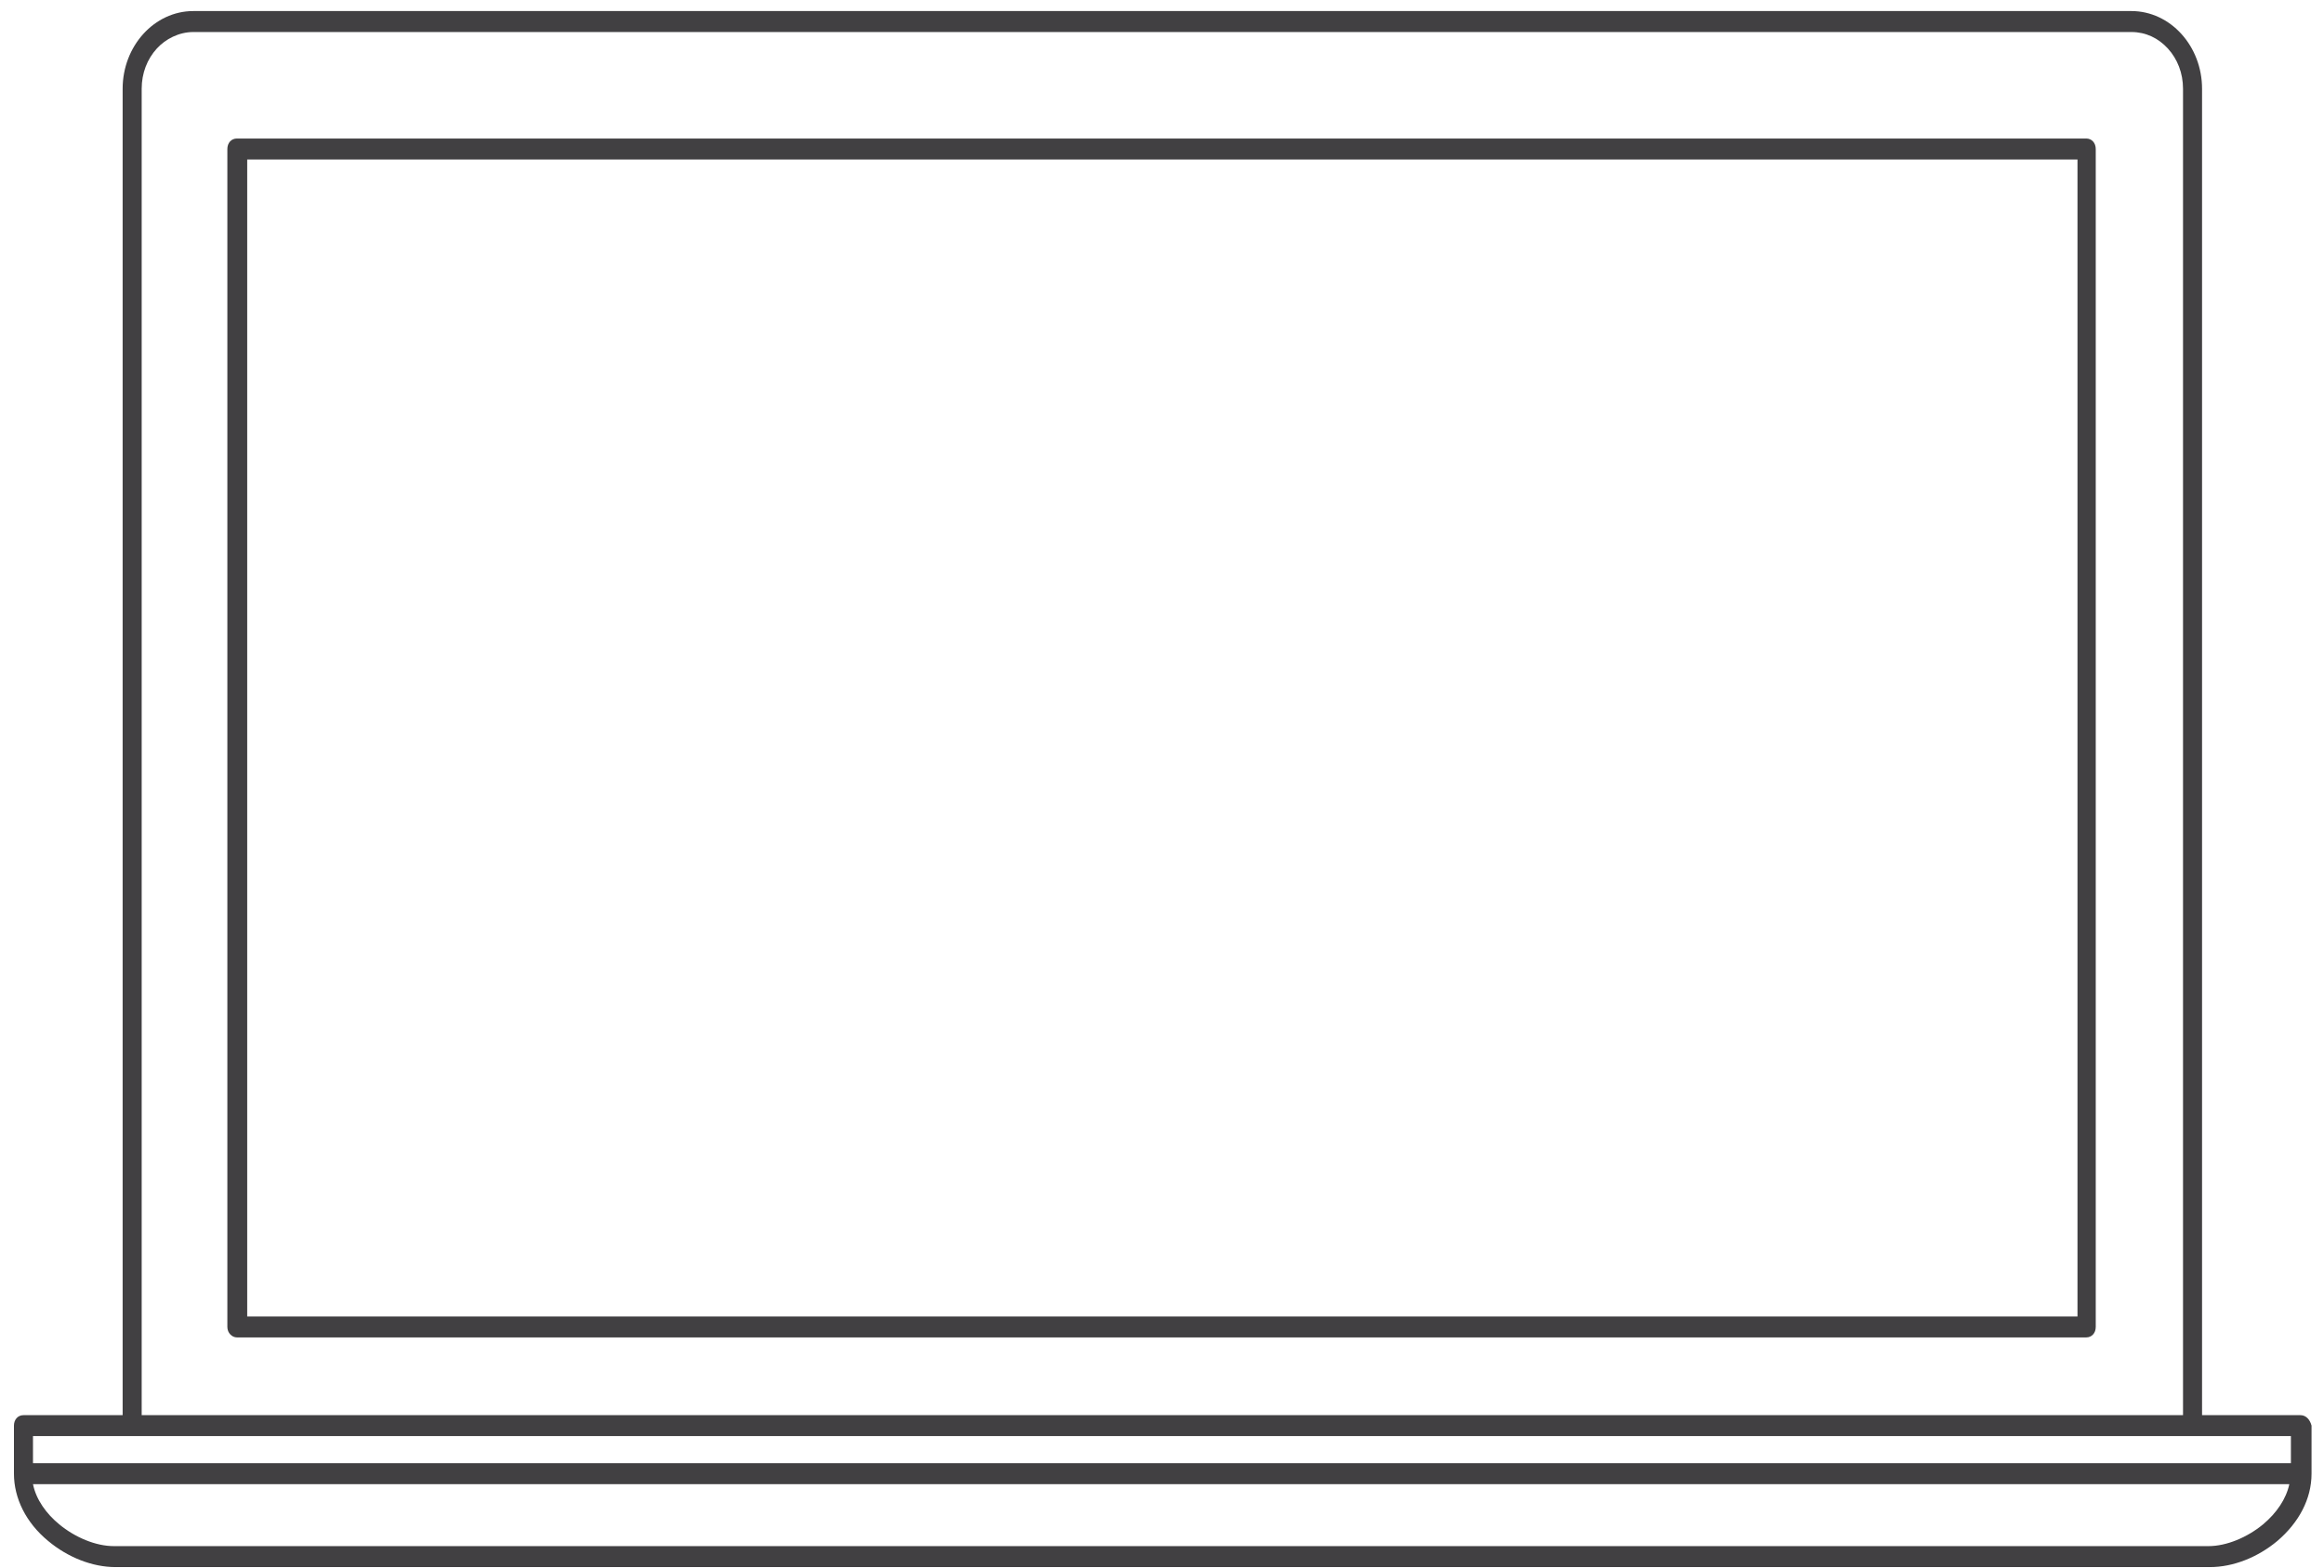 <svg width="83" height="56" viewBox="0 0 83 56" fill="none" xmlns="http://www.w3.org/2000/svg">
<path d="M82.158 50.549H78.645V3.171C78.645 1.643 77.511 0.395 76.123 0.395H6.902C5.514 0.395 4.38 1.643 4.38 3.171V50.549H0.838C0.64 50.549 0.498 50.705 0.498 50.923V52.639C0.498 53.512 0.923 54.385 1.717 55.04C2.425 55.633 3.304 55.976 4.125 55.976H78.928C79.75 55.976 80.628 55.633 81.337 55.04C82.102 54.385 82.555 53.543 82.555 52.639V50.923C82.498 50.705 82.357 50.549 82.158 50.549ZM6.902 1.144H76.123C76.633 1.144 77.087 1.362 77.427 1.736C77.766 2.11 77.965 2.61 77.965 3.171V50.549H5.06V3.171C5.06 2.61 5.259 2.11 5.599 1.736C5.91 1.393 6.392 1.144 6.902 1.144ZM4.72 51.297H78.305H81.818V52.264H1.178V51.297H4.72ZM81.762 53.013C81.648 53.543 81.308 54.042 80.827 54.447C80.26 54.915 79.523 55.227 78.872 55.227H4.069C3.417 55.227 2.68 54.915 2.113 54.447C1.66 54.073 1.292 53.574 1.178 53.013H81.762Z" fill="#414042"/>
<path d="M8.46 47.772H74.508C74.706 47.772 74.848 47.616 74.848 47.398V5.323C74.848 5.104 74.706 4.948 74.508 4.948H8.46C8.262 4.948 8.12 5.104 8.12 5.323V47.398C8.12 47.616 8.29 47.772 8.46 47.772ZM8.829 47.024V5.697H74.196V47.024H8.829Z" fill="#414042"/>
</svg>
